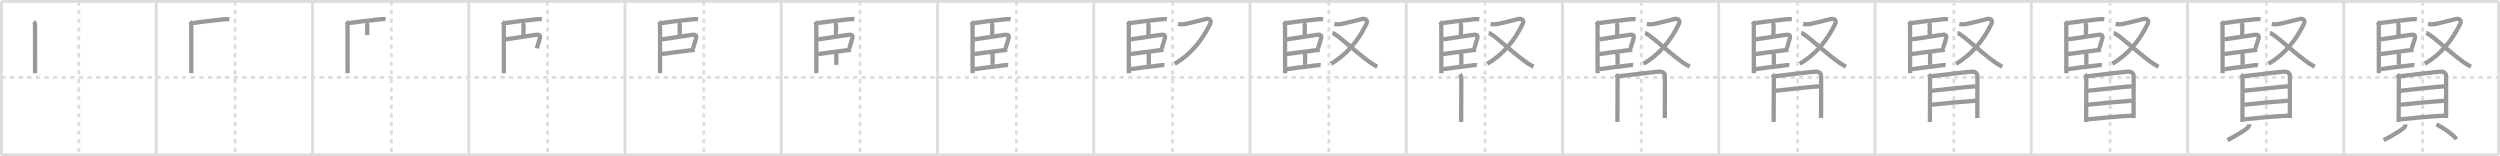 <svg width="1744px" height="109px" viewBox="0 0 1744 109" xmlns="http://www.w3.org/2000/svg" xmlns:xlink="http://www.w3.org/1999/xlink" xml:space="preserve" version="1.1" baseProfile="full">
<line x1="1" y1="1" x2="1743" y2="1" style="stroke:#ddd;stroke-width:2"></line>
<line x1="1" y1="1" x2="1" y2="108" style="stroke:#ddd;stroke-width:2"></line>
<line x1="1" y1="108" x2="1743" y2="108" style="stroke:#ddd;stroke-width:2"></line>
<line x1="1743" y1="1" x2="1743" y2="108" style="stroke:#ddd;stroke-width:2"></line>
<line x1="109" y1="1" x2="109" y2="108" style="stroke:#ddd;stroke-width:2"></line>
<line x1="218" y1="1" x2="218" y2="108" style="stroke:#ddd;stroke-width:2"></line>
<line x1="327" y1="1" x2="327" y2="108" style="stroke:#ddd;stroke-width:2"></line>
<line x1="436" y1="1" x2="436" y2="108" style="stroke:#ddd;stroke-width:2"></line>
<line x1="545" y1="1" x2="545" y2="108" style="stroke:#ddd;stroke-width:2"></line>
<line x1="654" y1="1" x2="654" y2="108" style="stroke:#ddd;stroke-width:2"></line>
<line x1="763" y1="1" x2="763" y2="108" style="stroke:#ddd;stroke-width:2"></line>
<line x1="872" y1="1" x2="872" y2="108" style="stroke:#ddd;stroke-width:2"></line>
<line x1="981" y1="1" x2="981" y2="108" style="stroke:#ddd;stroke-width:2"></line>
<line x1="1090" y1="1" x2="1090" y2="108" style="stroke:#ddd;stroke-width:2"></line>
<line x1="1199" y1="1" x2="1199" y2="108" style="stroke:#ddd;stroke-width:2"></line>
<line x1="1308" y1="1" x2="1308" y2="108" style="stroke:#ddd;stroke-width:2"></line>
<line x1="1417" y1="1" x2="1417" y2="108" style="stroke:#ddd;stroke-width:2"></line>
<line x1="1526" y1="1" x2="1526" y2="108" style="stroke:#ddd;stroke-width:2"></line>
<line x1="1635" y1="1" x2="1635" y2="108" style="stroke:#ddd;stroke-width:2"></line>
<line x1="1" y1="54" x2="1743" y2="54" style="stroke:#ddd;stroke-width:2;stroke-dasharray:3 3"></line>
<line x1="55" y1="1" x2="55" y2="108" style="stroke:#ddd;stroke-width:2;stroke-dasharray:3 3"></line>
<line x1="164" y1="1" x2="164" y2="108" style="stroke:#ddd;stroke-width:2;stroke-dasharray:3 3"></line>
<line x1="273" y1="1" x2="273" y2="108" style="stroke:#ddd;stroke-width:2;stroke-dasharray:3 3"></line>
<line x1="382" y1="1" x2="382" y2="108" style="stroke:#ddd;stroke-width:2;stroke-dasharray:3 3"></line>
<line x1="491" y1="1" x2="491" y2="108" style="stroke:#ddd;stroke-width:2;stroke-dasharray:3 3"></line>
<line x1="600" y1="1" x2="600" y2="108" style="stroke:#ddd;stroke-width:2;stroke-dasharray:3 3"></line>
<line x1="709" y1="1" x2="709" y2="108" style="stroke:#ddd;stroke-width:2;stroke-dasharray:3 3"></line>
<line x1="818" y1="1" x2="818" y2="108" style="stroke:#ddd;stroke-width:2;stroke-dasharray:3 3"></line>
<line x1="927" y1="1" x2="927" y2="108" style="stroke:#ddd;stroke-width:2;stroke-dasharray:3 3"></line>
<line x1="1036" y1="1" x2="1036" y2="108" style="stroke:#ddd;stroke-width:2;stroke-dasharray:3 3"></line>
<line x1="1145" y1="1" x2="1145" y2="108" style="stroke:#ddd;stroke-width:2;stroke-dasharray:3 3"></line>
<line x1="1254" y1="1" x2="1254" y2="108" style="stroke:#ddd;stroke-width:2;stroke-dasharray:3 3"></line>
<line x1="1363" y1="1" x2="1363" y2="108" style="stroke:#ddd;stroke-width:2;stroke-dasharray:3 3"></line>
<line x1="1472" y1="1" x2="1472" y2="108" style="stroke:#ddd;stroke-width:2;stroke-dasharray:3 3"></line>
<line x1="1581" y1="1" x2="1581" y2="108" style="stroke:#ddd;stroke-width:2;stroke-dasharray:3 3"></line>
<line x1="1690" y1="1" x2="1690" y2="108" style="stroke:#ddd;stroke-width:2;stroke-dasharray:3 3"></line>
<path d="M23.54,15.08c0.69,0.69,0.9,1.54,0.9,2.58c0,4.97,0.03,20.05,0.03,28.58c0,1.89,0,3.9,0,4.82" style="fill:none;stroke:#999;stroke-width:3"></path>

<path d="M132.54,15.08c0.69,0.69,0.9,1.54,0.9,2.58c0,4.97,0.03,20.05,0.03,28.58c0,1.89,0,3.9,0,4.82" style="fill:none;stroke:#999;stroke-width:3"></path>
<path d="M134.28,16.09c6.34-0.84,13.72-1.81,20.99-2.55c1.59-0.16,3.1-0.33,4.7-0.08" style="fill:none;stroke:#999;stroke-width:3"></path>

<path d="M241.54,15.08c0.69,0.69,0.9,1.54,0.9,2.58c0,4.97,0.03,20.05,0.03,28.58c0,1.89,0,3.9,0,4.82" style="fill:none;stroke:#999;stroke-width:3"></path>
<path d="M243.28,16.09c6.34-0.84,13.72-1.81,20.99-2.55c1.59-0.16,3.1-0.33,4.7-0.08" style="fill:none;stroke:#999;stroke-width:3"></path>
<path d="M255.34,15.89c0.63,0.63,0.9,1.36,0.9,2.08c0,2.03-0.07,3.89-0.11,6.53" style="fill:none;stroke:#999;stroke-width:3"></path>

<path d="M350.54,15.08c0.69,0.69,0.9,1.54,0.9,2.58c0,4.97,0.03,20.05,0.03,28.58c0,1.89,0,3.9,0,4.82" style="fill:none;stroke:#999;stroke-width:3"></path>
<path d="M352.28,16.09c6.34-0.84,13.72-1.81,20.99-2.55c1.59-0.16,3.1-0.33,4.7-0.08" style="fill:none;stroke:#999;stroke-width:3"></path>
<path d="M364.34,15.89c0.63,0.63,0.9,1.36,0.9,2.08c0,2.03-0.07,3.89-0.11,6.53" style="fill:none;stroke:#999;stroke-width:3"></path>
<path d="M352.66,27.47c7.01-1.06,15.05-2.29,20.36-3.06c2.37-0.34,4.25-0.5,3.56,2.36c-0.48,2-1.59,4.79-2.03,6.96" style="fill:none;stroke:#999;stroke-width:3"></path>

<path d="M459.54,15.08c0.69,0.69,0.9,1.54,0.9,2.58c0,4.97,0.03,20.05,0.03,28.58c0,1.89,0,3.9,0,4.82" style="fill:none;stroke:#999;stroke-width:3"></path>
<path d="M461.28,16.09c6.34-0.84,13.72-1.81,20.99-2.55c1.59-0.16,3.1-0.33,4.7-0.08" style="fill:none;stroke:#999;stroke-width:3"></path>
<path d="M473.34,15.89c0.63,0.63,0.9,1.36,0.9,2.08c0,2.03-0.07,3.89-0.11,6.53" style="fill:none;stroke:#999;stroke-width:3"></path>
<path d="M461.66,27.47c7.01-1.06,15.05-2.29,20.36-3.06c2.37-0.34,4.25-0.5,3.56,2.36c-0.48,2-1.59,4.79-2.03,6.96" style="fill:none;stroke:#999;stroke-width:3"></path>
<path d="M461.63,37.72c2.44-0.36,12.51-1.73,18.89-2.5c1.95-0.24,3.46-0.42,4.16-0.5" style="fill:none;stroke:#999;stroke-width:3"></path>

<path d="M568.54,15.08c0.69,0.69,0.9,1.54,0.9,2.58c0,4.97,0.03,20.05,0.03,28.58c0,1.89,0,3.9,0,4.82" style="fill:none;stroke:#999;stroke-width:3"></path>
<path d="M570.28,16.09c6.34-0.84,13.72-1.81,20.99-2.55c1.59-0.16,3.1-0.33,4.7-0.08" style="fill:none;stroke:#999;stroke-width:3"></path>
<path d="M582.34,15.89c0.63,0.63,0.9,1.36,0.9,2.08c0,2.03-0.07,3.89-0.11,6.53" style="fill:none;stroke:#999;stroke-width:3"></path>
<path d="M570.66,27.47c7.01-1.06,15.05-2.29,20.36-3.06c2.37-0.34,4.25-0.5,3.56,2.36c-0.48,2-1.59,4.79-2.03,6.96" style="fill:none;stroke:#999;stroke-width:3"></path>
<path d="M570.63,37.72c2.44-0.36,12.51-1.73,18.89-2.5c1.95-0.24,3.46-0.42,4.16-0.5" style="fill:none;stroke:#999;stroke-width:3"></path>
<path d="M582.8,36.86c0.6,0.6,0.65,1.39,0.65,2.33c0,1.43-0.07,2.99-0.07,6.06" style="fill:none;stroke:#999;stroke-width:3"></path>

<path d="M677.54,15.08c0.69,0.69,0.9,1.54,0.9,2.58c0,4.97,0.03,20.05,0.03,28.58c0,1.89,0,3.9,0,4.82" style="fill:none;stroke:#999;stroke-width:3"></path>
<path d="M679.28,16.09c6.34-0.84,13.72-1.81,20.99-2.55c1.59-0.16,3.1-0.33,4.7-0.08" style="fill:none;stroke:#999;stroke-width:3"></path>
<path d="M691.34,15.89c0.63,0.63,0.9,1.36,0.9,2.08c0,2.03-0.07,3.89-0.11,6.53" style="fill:none;stroke:#999;stroke-width:3"></path>
<path d="M679.66,27.47c7.01-1.06,15.05-2.29,20.36-3.06c2.37-0.34,4.25-0.5,3.56,2.36c-0.48,2-1.59,4.79-2.03,6.96" style="fill:none;stroke:#999;stroke-width:3"></path>
<path d="M679.63,37.72c2.44-0.36,12.51-1.73,18.89-2.5c1.95-0.24,3.46-0.42,4.16-0.5" style="fill:none;stroke:#999;stroke-width:3"></path>
<path d="M691.8,36.86c0.6,0.6,0.65,1.39,0.65,2.33c0,1.43-0.07,2.99-0.07,6.06" style="fill:none;stroke:#999;stroke-width:3"></path>
<path d="M679.63,48.26c2.85-0.42,11.74-1.64,18.88-2.44c1.51-0.17,3.26-0.58,4.77-0.35" style="fill:none;stroke:#999;stroke-width:3"></path>

<path d="M786.54,15.08c0.69,0.69,0.9,1.54,0.9,2.58c0,4.97,0.03,20.05,0.03,28.58c0,1.89,0,3.9,0,4.82" style="fill:none;stroke:#999;stroke-width:3"></path>
<path d="M788.28,16.09c6.34-0.84,13.72-1.81,20.99-2.55c1.59-0.16,3.1-0.33,4.7-0.08" style="fill:none;stroke:#999;stroke-width:3"></path>
<path d="M800.34,15.89c0.63,0.63,0.9,1.36,0.9,2.08c0,2.03-0.07,3.89-0.11,6.53" style="fill:none;stroke:#999;stroke-width:3"></path>
<path d="M788.66,27.47c7.01-1.06,15.05-2.29,20.36-3.06c2.37-0.34,4.25-0.5,3.56,2.36c-0.48,2-1.59,4.79-2.03,6.96" style="fill:none;stroke:#999;stroke-width:3"></path>
<path d="M788.63,37.72c2.44-0.36,12.51-1.73,18.89-2.5c1.95-0.24,3.46-0.42,4.16-0.5" style="fill:none;stroke:#999;stroke-width:3"></path>
<path d="M800.8,36.86c0.6,0.6,0.65,1.39,0.65,2.33c0,1.43-0.07,2.99-0.07,6.06" style="fill:none;stroke:#999;stroke-width:3"></path>
<path d="M788.63,48.26c2.85-0.42,11.74-1.64,18.88-2.44c1.51-0.17,3.26-0.58,4.77-0.35" style="fill:none;stroke:#999;stroke-width:3"></path>
<path d="M821.83,16.69c1.96,0.44,3.94,0.28,5.92-0.15c3.98-0.86,10.42-2.52,13.38-3.25c2.31-0.58,4.32,0.75,3.12,3.27c-5.5,11.56-13.87,21.69-24.75,27.91" style="fill:none;stroke:#999;stroke-width:3"></path>

<path d="M895.54,15.08c0.69,0.69,0.9,1.54,0.9,2.58c0,4.97,0.03,20.05,0.03,28.58c0,1.89,0,3.9,0,4.82" style="fill:none;stroke:#999;stroke-width:3"></path>
<path d="M897.28,16.09c6.34-0.84,13.72-1.81,20.99-2.55c1.59-0.16,3.1-0.33,4.7-0.08" style="fill:none;stroke:#999;stroke-width:3"></path>
<path d="M909.34,15.89c0.63,0.63,0.9,1.36,0.9,2.08c0,2.03-0.07,3.89-0.11,6.53" style="fill:none;stroke:#999;stroke-width:3"></path>
<path d="M897.66,27.47c7.01-1.06,15.05-2.29,20.36-3.06c2.37-0.34,4.25-0.5,3.56,2.36c-0.48,2-1.59,4.79-2.03,6.96" style="fill:none;stroke:#999;stroke-width:3"></path>
<path d="M897.63,37.72c2.44-0.36,12.51-1.73,18.89-2.5c1.95-0.24,3.46-0.42,4.16-0.5" style="fill:none;stroke:#999;stroke-width:3"></path>
<path d="M909.8,36.86c0.6,0.6,0.65,1.39,0.65,2.33c0,1.43-0.07,2.99-0.07,6.06" style="fill:none;stroke:#999;stroke-width:3"></path>
<path d="M897.63,48.26c2.85-0.42,11.74-1.64,18.88-2.44c1.51-0.17,3.26-0.58,4.77-0.35" style="fill:none;stroke:#999;stroke-width:3"></path>
<path d="M930.83,16.69c1.96,0.44,3.94,0.28,5.92-0.15c3.98-0.86,10.42-2.52,13.38-3.25c2.31-0.58,4.32,0.75,3.12,3.27c-5.5,11.56-13.87,21.69-24.75,27.91" style="fill:none;stroke:#999;stroke-width:3"></path>
<path d="M929.52,23.04C932.47,23.56,944.25,35,954.55,42.62c2.07,1.53,3.92,2.74,6.2,3.9" style="fill:none;stroke:#999;stroke-width:3"></path>

<path d="M1004.54,15.08c0.69,0.69,0.9,1.54,0.9,2.58c0,4.97,0.03,20.05,0.03,28.58c0,1.89,0,3.9,0,4.82" style="fill:none;stroke:#999;stroke-width:3"></path>
<path d="M1006.28,16.09c6.34-0.84,13.72-1.81,20.99-2.55c1.59-0.16,3.1-0.33,4.7-0.08" style="fill:none;stroke:#999;stroke-width:3"></path>
<path d="M1018.34,15.89c0.63,0.63,0.9,1.36,0.9,2.08c0,2.03-0.07,3.89-0.11,6.53" style="fill:none;stroke:#999;stroke-width:3"></path>
<path d="M1006.66,27.47c7.01-1.06,15.05-2.29,20.36-3.06c2.37-0.34,4.25-0.5,3.56,2.36c-0.48,2-1.59,4.79-2.03,6.96" style="fill:none;stroke:#999;stroke-width:3"></path>
<path d="M1006.63,37.72c2.44-0.36,12.51-1.73,18.89-2.5c1.95-0.24,3.46-0.42,4.16-0.5" style="fill:none;stroke:#999;stroke-width:3"></path>
<path d="M1018.8,36.86c0.6,0.6,0.65,1.39,0.65,2.33c0,1.43-0.07,2.99-0.07,6.06" style="fill:none;stroke:#999;stroke-width:3"></path>
<path d="M1006.63,48.26c2.85-0.42,11.74-1.64,18.88-2.44c1.51-0.17,3.26-0.58,4.77-0.35" style="fill:none;stroke:#999;stroke-width:3"></path>
<path d="M1039.83,16.69c1.96,0.44,3.94,0.28,5.92-0.15c3.98-0.86,10.42-2.52,13.38-3.25c2.31-0.58,4.32,0.75,3.12,3.27c-5.5,11.56-13.87,21.69-24.75,27.91" style="fill:none;stroke:#999;stroke-width:3"></path>
<path d="M1038.52,23.04C1041.47,23.56,1053.25,35,1063.55,42.62c2.07,1.53,3.92,2.74,6.2,3.9" style="fill:none;stroke:#999;stroke-width:3"></path>
<path d="M1018.34,51.85c0.78,0.78,1.08,1.85,1.08,2.88c0,3.38-0.07,16.96-0.1,25.02c-0.01,2.42-0.02,4.33-0.02,5.33" style="fill:none;stroke:#999;stroke-width:3"></path>

<path d="M1113.54,15.08c0.69,0.69,0.9,1.54,0.9,2.58c0,4.97,0.03,20.05,0.03,28.58c0,1.89,0,3.9,0,4.82" style="fill:none;stroke:#999;stroke-width:3"></path>
<path d="M1115.28,16.09c6.34-0.84,13.72-1.81,20.99-2.55c1.59-0.16,3.1-0.33,4.7-0.08" style="fill:none;stroke:#999;stroke-width:3"></path>
<path d="M1127.34,15.89c0.63,0.63,0.9,1.36,0.9,2.08c0,2.03-0.07,3.89-0.11,6.53" style="fill:none;stroke:#999;stroke-width:3"></path>
<path d="M1115.66,27.47c7.01-1.06,15.05-2.29,20.36-3.06c2.37-0.34,4.25-0.5,3.56,2.36c-0.48,2-1.59,4.79-2.03,6.96" style="fill:none;stroke:#999;stroke-width:3"></path>
<path d="M1115.63,37.72c2.44-0.36,12.51-1.73,18.89-2.5c1.95-0.24,3.46-0.42,4.16-0.5" style="fill:none;stroke:#999;stroke-width:3"></path>
<path d="M1127.8,36.86c0.6,0.6,0.65,1.39,0.65,2.33c0,1.43-0.07,2.99-0.07,6.06" style="fill:none;stroke:#999;stroke-width:3"></path>
<path d="M1115.63,48.26c2.85-0.42,11.74-1.64,18.88-2.44c1.51-0.17,3.26-0.58,4.77-0.35" style="fill:none;stroke:#999;stroke-width:3"></path>
<path d="M1148.83,16.69c1.96,0.44,3.94,0.28,5.92-0.15c3.98-0.86,10.42-2.52,13.38-3.25c2.31-0.58,4.32,0.75,3.12,3.27c-5.5,11.56-13.87,21.69-24.75,27.91" style="fill:none;stroke:#999;stroke-width:3"></path>
<path d="M1147.52,23.04C1150.47,23.56,1162.25,35,1172.55,42.62c2.07,1.53,3.92,2.74,6.2,3.9" style="fill:none;stroke:#999;stroke-width:3"></path>
<path d="M1127.34,51.85c0.78,0.78,1.08,1.85,1.08,2.88c0,3.38-0.07,16.96-0.1,25.02c-0.01,2.42-0.02,4.33-0.02,5.33" style="fill:none;stroke:#999;stroke-width:3"></path>
<path d="M1129.32,53.17c4.93-0.67,25.36-3.03,28.15-3.18c2.32-0.13,3.96,1.01,3.96,3.18c0,2.77-0.01,15.96-0.04,23.82c-0.01,3.04-0.01,5.17-0.01,5.39" style="fill:none;stroke:#999;stroke-width:3"></path>

<path d="M1222.54,15.08c0.69,0.69,0.9,1.54,0.9,2.58c0,4.97,0.03,20.05,0.03,28.58c0,1.89,0,3.9,0,4.82" style="fill:none;stroke:#999;stroke-width:3"></path>
<path d="M1224.28,16.09c6.34-0.84,13.72-1.81,20.99-2.55c1.59-0.16,3.1-0.33,4.7-0.08" style="fill:none;stroke:#999;stroke-width:3"></path>
<path d="M1236.34,15.89c0.63,0.63,0.9,1.36,0.9,2.08c0,2.03-0.07,3.89-0.11,6.53" style="fill:none;stroke:#999;stroke-width:3"></path>
<path d="M1224.66,27.47c7.01-1.06,15.05-2.29,20.36-3.06c2.37-0.34,4.25-0.5,3.56,2.36c-0.48,2-1.59,4.79-2.03,6.96" style="fill:none;stroke:#999;stroke-width:3"></path>
<path d="M1224.63,37.72c2.44-0.36,12.51-1.73,18.89-2.5c1.95-0.24,3.46-0.42,4.16-0.5" style="fill:none;stroke:#999;stroke-width:3"></path>
<path d="M1236.8,36.86c0.6,0.6,0.65,1.39,0.65,2.33c0,1.43-0.07,2.99-0.07,6.06" style="fill:none;stroke:#999;stroke-width:3"></path>
<path d="M1224.63,48.26c2.85-0.42,11.74-1.64,18.88-2.44c1.51-0.17,3.26-0.58,4.77-0.35" style="fill:none;stroke:#999;stroke-width:3"></path>
<path d="M1257.83,16.69c1.96,0.44,3.94,0.28,5.92-0.15c3.98-0.86,10.42-2.52,13.38-3.25c2.31-0.58,4.32,0.75,3.12,3.27c-5.5,11.56-13.87,21.69-24.75,27.91" style="fill:none;stroke:#999;stroke-width:3"></path>
<path d="M1256.52,23.04C1259.47,23.56,1271.25,35,1281.55,42.62c2.07,1.53,3.92,2.74,6.2,3.9" style="fill:none;stroke:#999;stroke-width:3"></path>
<path d="M1236.34,51.85c0.78,0.78,1.08,1.85,1.08,2.88c0,3.38-0.07,16.96-0.1,25.02c-0.01,2.42-0.02,4.33-0.02,5.33" style="fill:none;stroke:#999;stroke-width:3"></path>
<path d="M1238.32,53.17c4.93-0.67,25.36-3.03,28.15-3.18c2.32-0.13,3.96,1.01,3.96,3.18c0,2.77-0.01,15.96-0.04,23.82c-0.01,3.04-0.01,5.17-0.01,5.39" style="fill:none;stroke:#999;stroke-width:3"></path>
<path d="M1238.52,63.31c9.86-1.06,24.11-2.69,30.57-3.09" style="fill:none;stroke:#999;stroke-width:3"></path>

<path d="M1331.54,15.08c0.69,0.69,0.9,1.54,0.9,2.58c0,4.97,0.03,20.05,0.03,28.58c0,1.89,0,3.9,0,4.82" style="fill:none;stroke:#999;stroke-width:3"></path>
<path d="M1333.28,16.09c6.34-0.84,13.72-1.81,20.99-2.55c1.59-0.16,3.1-0.33,4.7-0.08" style="fill:none;stroke:#999;stroke-width:3"></path>
<path d="M1345.34,15.89c0.63,0.63,0.9,1.36,0.9,2.08c0,2.03-0.07,3.89-0.11,6.53" style="fill:none;stroke:#999;stroke-width:3"></path>
<path d="M1333.66,27.47c7.01-1.06,15.05-2.29,20.36-3.06c2.37-0.34,4.25-0.5,3.56,2.36c-0.48,2-1.59,4.79-2.03,6.96" style="fill:none;stroke:#999;stroke-width:3"></path>
<path d="M1333.63,37.72c2.44-0.36,12.51-1.73,18.89-2.5c1.95-0.24,3.46-0.42,4.16-0.5" style="fill:none;stroke:#999;stroke-width:3"></path>
<path d="M1345.8,36.86c0.6,0.6,0.65,1.39,0.65,2.33c0,1.43-0.07,2.99-0.07,6.06" style="fill:none;stroke:#999;stroke-width:3"></path>
<path d="M1333.63,48.26c2.85-0.42,11.74-1.64,18.88-2.44c1.51-0.17,3.26-0.58,4.77-0.35" style="fill:none;stroke:#999;stroke-width:3"></path>
<path d="M1366.83,16.69c1.96,0.44,3.94,0.28,5.92-0.15c3.98-0.86,10.42-2.52,13.38-3.25c2.31-0.58,4.32,0.75,3.12,3.27c-5.5,11.56-13.87,21.69-24.75,27.91" style="fill:none;stroke:#999;stroke-width:3"></path>
<path d="M1365.52,23.04C1368.47,23.56,1380.25,35,1390.55,42.62c2.07,1.53,3.92,2.74,6.2,3.9" style="fill:none;stroke:#999;stroke-width:3"></path>
<path d="M1345.34,51.85c0.78,0.78,1.08,1.85,1.08,2.88c0,3.38-0.07,16.96-0.1,25.02c-0.01,2.42-0.02,4.33-0.02,5.33" style="fill:none;stroke:#999;stroke-width:3"></path>
<path d="M1347.32,53.17c4.93-0.67,25.36-3.03,28.15-3.18c2.32-0.13,3.96,1.01,3.96,3.18c0,2.77-0.01,15.96-0.04,23.82c-0.01,3.04-0.01,5.17-0.01,5.39" style="fill:none;stroke:#999;stroke-width:3"></path>
<path d="M1347.52,63.31c9.86-1.06,24.11-2.69,30.57-3.09" style="fill:none;stroke:#999;stroke-width:3"></path>
<path d="M1347.52,73.05c8.9-1.04,20.48-2.05,30.71-2.8" style="fill:none;stroke:#999;stroke-width:3"></path>

<path d="M1440.54,15.08c0.69,0.69,0.9,1.54,0.9,2.58c0,4.97,0.03,20.05,0.03,28.58c0,1.89,0,3.9,0,4.82" style="fill:none;stroke:#999;stroke-width:3"></path>
<path d="M1442.28,16.09c6.34-0.84,13.72-1.81,20.99-2.55c1.59-0.16,3.1-0.33,4.7-0.08" style="fill:none;stroke:#999;stroke-width:3"></path>
<path d="M1454.34,15.89c0.63,0.63,0.9,1.36,0.9,2.08c0,2.03-0.07,3.89-0.11,6.53" style="fill:none;stroke:#999;stroke-width:3"></path>
<path d="M1442.66,27.47c7.01-1.06,15.05-2.29,20.36-3.06c2.37-0.34,4.25-0.5,3.56,2.36c-0.48,2-1.59,4.79-2.03,6.96" style="fill:none;stroke:#999;stroke-width:3"></path>
<path d="M1442.63,37.72c2.44-0.36,12.51-1.73,18.89-2.5c1.95-0.24,3.46-0.42,4.16-0.5" style="fill:none;stroke:#999;stroke-width:3"></path>
<path d="M1454.8,36.86c0.6,0.6,0.65,1.39,0.65,2.33c0,1.43-0.07,2.99-0.07,6.06" style="fill:none;stroke:#999;stroke-width:3"></path>
<path d="M1442.63,48.26c2.85-0.42,11.74-1.64,18.88-2.44c1.51-0.17,3.26-0.58,4.77-0.35" style="fill:none;stroke:#999;stroke-width:3"></path>
<path d="M1475.83,16.69c1.96,0.44,3.94,0.28,5.92-0.15c3.98-0.86,10.42-2.52,13.38-3.25c2.31-0.58,4.32,0.75,3.12,3.27c-5.5,11.56-13.87,21.69-24.75,27.91" style="fill:none;stroke:#999;stroke-width:3"></path>
<path d="M1474.52,23.04C1477.47,23.56,1489.25,35,1499.55,42.62c2.07,1.53,3.92,2.74,6.2,3.9" style="fill:none;stroke:#999;stroke-width:3"></path>
<path d="M1454.34,51.85c0.78,0.78,1.08,1.85,1.08,2.88c0,3.38-0.07,16.96-0.1,25.02c-0.01,2.42-0.02,4.33-0.02,5.33" style="fill:none;stroke:#999;stroke-width:3"></path>
<path d="M1456.32,53.17c4.93-0.67,25.36-3.03,28.15-3.18c2.32-0.13,3.96,1.01,3.96,3.18c0,2.77-0.01,15.96-0.04,23.82c-0.01,3.04-0.01,5.17-0.01,5.39" style="fill:none;stroke:#999;stroke-width:3"></path>
<path d="M1456.52,63.31c9.86-1.06,24.11-2.69,30.57-3.09" style="fill:none;stroke:#999;stroke-width:3"></path>
<path d="M1456.52,73.05c8.9-1.04,20.48-2.05,30.71-2.8" style="fill:none;stroke:#999;stroke-width:3"></path>
<path d="M1456.56,83.24c9.44-0.99,21.32-2.12,30.71-2.55" style="fill:none;stroke:#999;stroke-width:3"></path>

<path d="M1549.54,15.08c0.69,0.69,0.9,1.54,0.9,2.58c0,4.97,0.03,20.05,0.03,28.58c0,1.89,0,3.9,0,4.82" style="fill:none;stroke:#999;stroke-width:3"></path>
<path d="M1551.28,16.09c6.34-0.84,13.72-1.81,20.99-2.55c1.59-0.16,3.1-0.33,4.7-0.08" style="fill:none;stroke:#999;stroke-width:3"></path>
<path d="M1563.34,15.89c0.63,0.63,0.9,1.36,0.9,2.08c0,2.03-0.07,3.89-0.11,6.53" style="fill:none;stroke:#999;stroke-width:3"></path>
<path d="M1551.66,27.47c7.01-1.06,15.05-2.29,20.36-3.06c2.37-0.34,4.25-0.5,3.56,2.36c-0.48,2-1.59,4.79-2.03,6.96" style="fill:none;stroke:#999;stroke-width:3"></path>
<path d="M1551.63,37.72c2.44-0.36,12.51-1.73,18.89-2.5c1.95-0.24,3.46-0.42,4.16-0.5" style="fill:none;stroke:#999;stroke-width:3"></path>
<path d="M1563.8,36.86c0.6,0.6,0.65,1.39,0.65,2.33c0,1.43-0.07,2.99-0.07,6.06" style="fill:none;stroke:#999;stroke-width:3"></path>
<path d="M1551.63,48.26c2.85-0.42,11.74-1.64,18.88-2.44c1.51-0.17,3.26-0.58,4.77-0.35" style="fill:none;stroke:#999;stroke-width:3"></path>
<path d="M1584.83,16.69c1.96,0.44,3.94,0.28,5.92-0.15c3.98-0.86,10.42-2.52,13.38-3.25c2.31-0.58,4.32,0.75,3.12,3.27c-5.5,11.56-13.87,21.69-24.75,27.91" style="fill:none;stroke:#999;stroke-width:3"></path>
<path d="M1583.52,23.04C1586.47,23.56,1598.25,35,1608.55,42.62c2.07,1.53,3.92,2.74,6.2,3.9" style="fill:none;stroke:#999;stroke-width:3"></path>
<path d="M1563.34,51.85c0.78,0.78,1.08,1.85,1.08,2.88c0,3.38-0.07,16.96-0.1,25.02c-0.01,2.42-0.02,4.33-0.02,5.33" style="fill:none;stroke:#999;stroke-width:3"></path>
<path d="M1565.32,53.17c4.93-0.67,25.36-3.03,28.15-3.18c2.32-0.13,3.96,1.01,3.96,3.18c0,2.77-0.01,15.96-0.04,23.82c-0.01,3.04-0.01,5.17-0.01,5.39" style="fill:none;stroke:#999;stroke-width:3"></path>
<path d="M1565.52,63.31c9.86-1.06,24.11-2.69,30.57-3.09" style="fill:none;stroke:#999;stroke-width:3"></path>
<path d="M1565.52,73.05c8.9-1.04,20.48-2.05,30.71-2.8" style="fill:none;stroke:#999;stroke-width:3"></path>
<path d="M1565.56,83.24c9.44-0.99,21.32-2.12,30.71-2.55" style="fill:none;stroke:#999;stroke-width:3"></path>
<path d="M1569.05,86.72c0,0.91-0.48,1.92-1.25,2.6c-2.33,2.03-9.26,6.03-13.92,8.43" style="fill:none;stroke:#999;stroke-width:3"></path>

<path d="M1658.54,15.08c0.69,0.69,0.9,1.54,0.9,2.58c0,4.97,0.03,20.05,0.03,28.58c0,1.89,0,3.9,0,4.82" style="fill:none;stroke:#999;stroke-width:3"></path>
<path d="M1660.28,16.09c6.34-0.84,13.72-1.81,20.99-2.55c1.59-0.16,3.1-0.33,4.7-0.08" style="fill:none;stroke:#999;stroke-width:3"></path>
<path d="M1672.34,15.89c0.63,0.63,0.9,1.36,0.9,2.08c0,2.03-0.07,3.89-0.11,6.53" style="fill:none;stroke:#999;stroke-width:3"></path>
<path d="M1660.66,27.47c7.01-1.06,15.05-2.29,20.36-3.06c2.37-0.34,4.25-0.5,3.56,2.36c-0.48,2-1.59,4.79-2.03,6.96" style="fill:none;stroke:#999;stroke-width:3"></path>
<path d="M1660.63,37.72c2.44-0.36,12.51-1.73,18.89-2.5c1.95-0.24,3.46-0.42,4.16-0.5" style="fill:none;stroke:#999;stroke-width:3"></path>
<path d="M1672.8,36.86c0.6,0.6,0.65,1.39,0.65,2.33c0,1.43-0.07,2.99-0.07,6.06" style="fill:none;stroke:#999;stroke-width:3"></path>
<path d="M1660.63,48.26c2.85-0.42,11.74-1.64,18.88-2.44c1.51-0.17,3.26-0.58,4.77-0.35" style="fill:none;stroke:#999;stroke-width:3"></path>
<path d="M1693.83,16.69c1.96,0.44,3.94,0.28,5.92-0.15c3.98-0.86,10.42-2.52,13.38-3.25c2.31-0.58,4.32,0.75,3.12,3.27c-5.5,11.56-13.87,21.69-24.75,27.91" style="fill:none;stroke:#999;stroke-width:3"></path>
<path d="M1692.52,23.04C1695.47,23.56,1707.25,35,1717.55,42.62c2.07,1.53,3.92,2.74,6.2,3.9" style="fill:none;stroke:#999;stroke-width:3"></path>
<path d="M1672.34,51.85c0.78,0.78,1.08,1.85,1.08,2.88c0,3.38-0.07,16.96-0.1,25.02c-0.01,2.42-0.02,4.33-0.02,5.33" style="fill:none;stroke:#999;stroke-width:3"></path>
<path d="M1674.32,53.17c4.93-0.67,25.36-3.03,28.15-3.18c2.32-0.13,3.96,1.01,3.96,3.18c0,2.77-0.01,15.96-0.04,23.82c-0.01,3.04-0.01,5.17-0.01,5.39" style="fill:none;stroke:#999;stroke-width:3"></path>
<path d="M1674.52,63.31c9.86-1.06,24.11-2.69,30.57-3.09" style="fill:none;stroke:#999;stroke-width:3"></path>
<path d="M1674.52,73.05c8.9-1.04,20.48-2.05,30.71-2.8" style="fill:none;stroke:#999;stroke-width:3"></path>
<path d="M1674.56,83.24c9.44-0.99,21.32-2.12,30.71-2.55" style="fill:none;stroke:#999;stroke-width:3"></path>
<path d="M1678.05,86.72c0,0.91-0.48,1.92-1.25,2.6c-2.33,2.03-9.26,6.03-13.92,8.43" style="fill:none;stroke:#999;stroke-width:3"></path>
<path d="M1699.62,86.75c5.7,2.81,12.44,7.9,14,10.36" style="fill:none;stroke:#999;stroke-width:3"></path>

</svg>